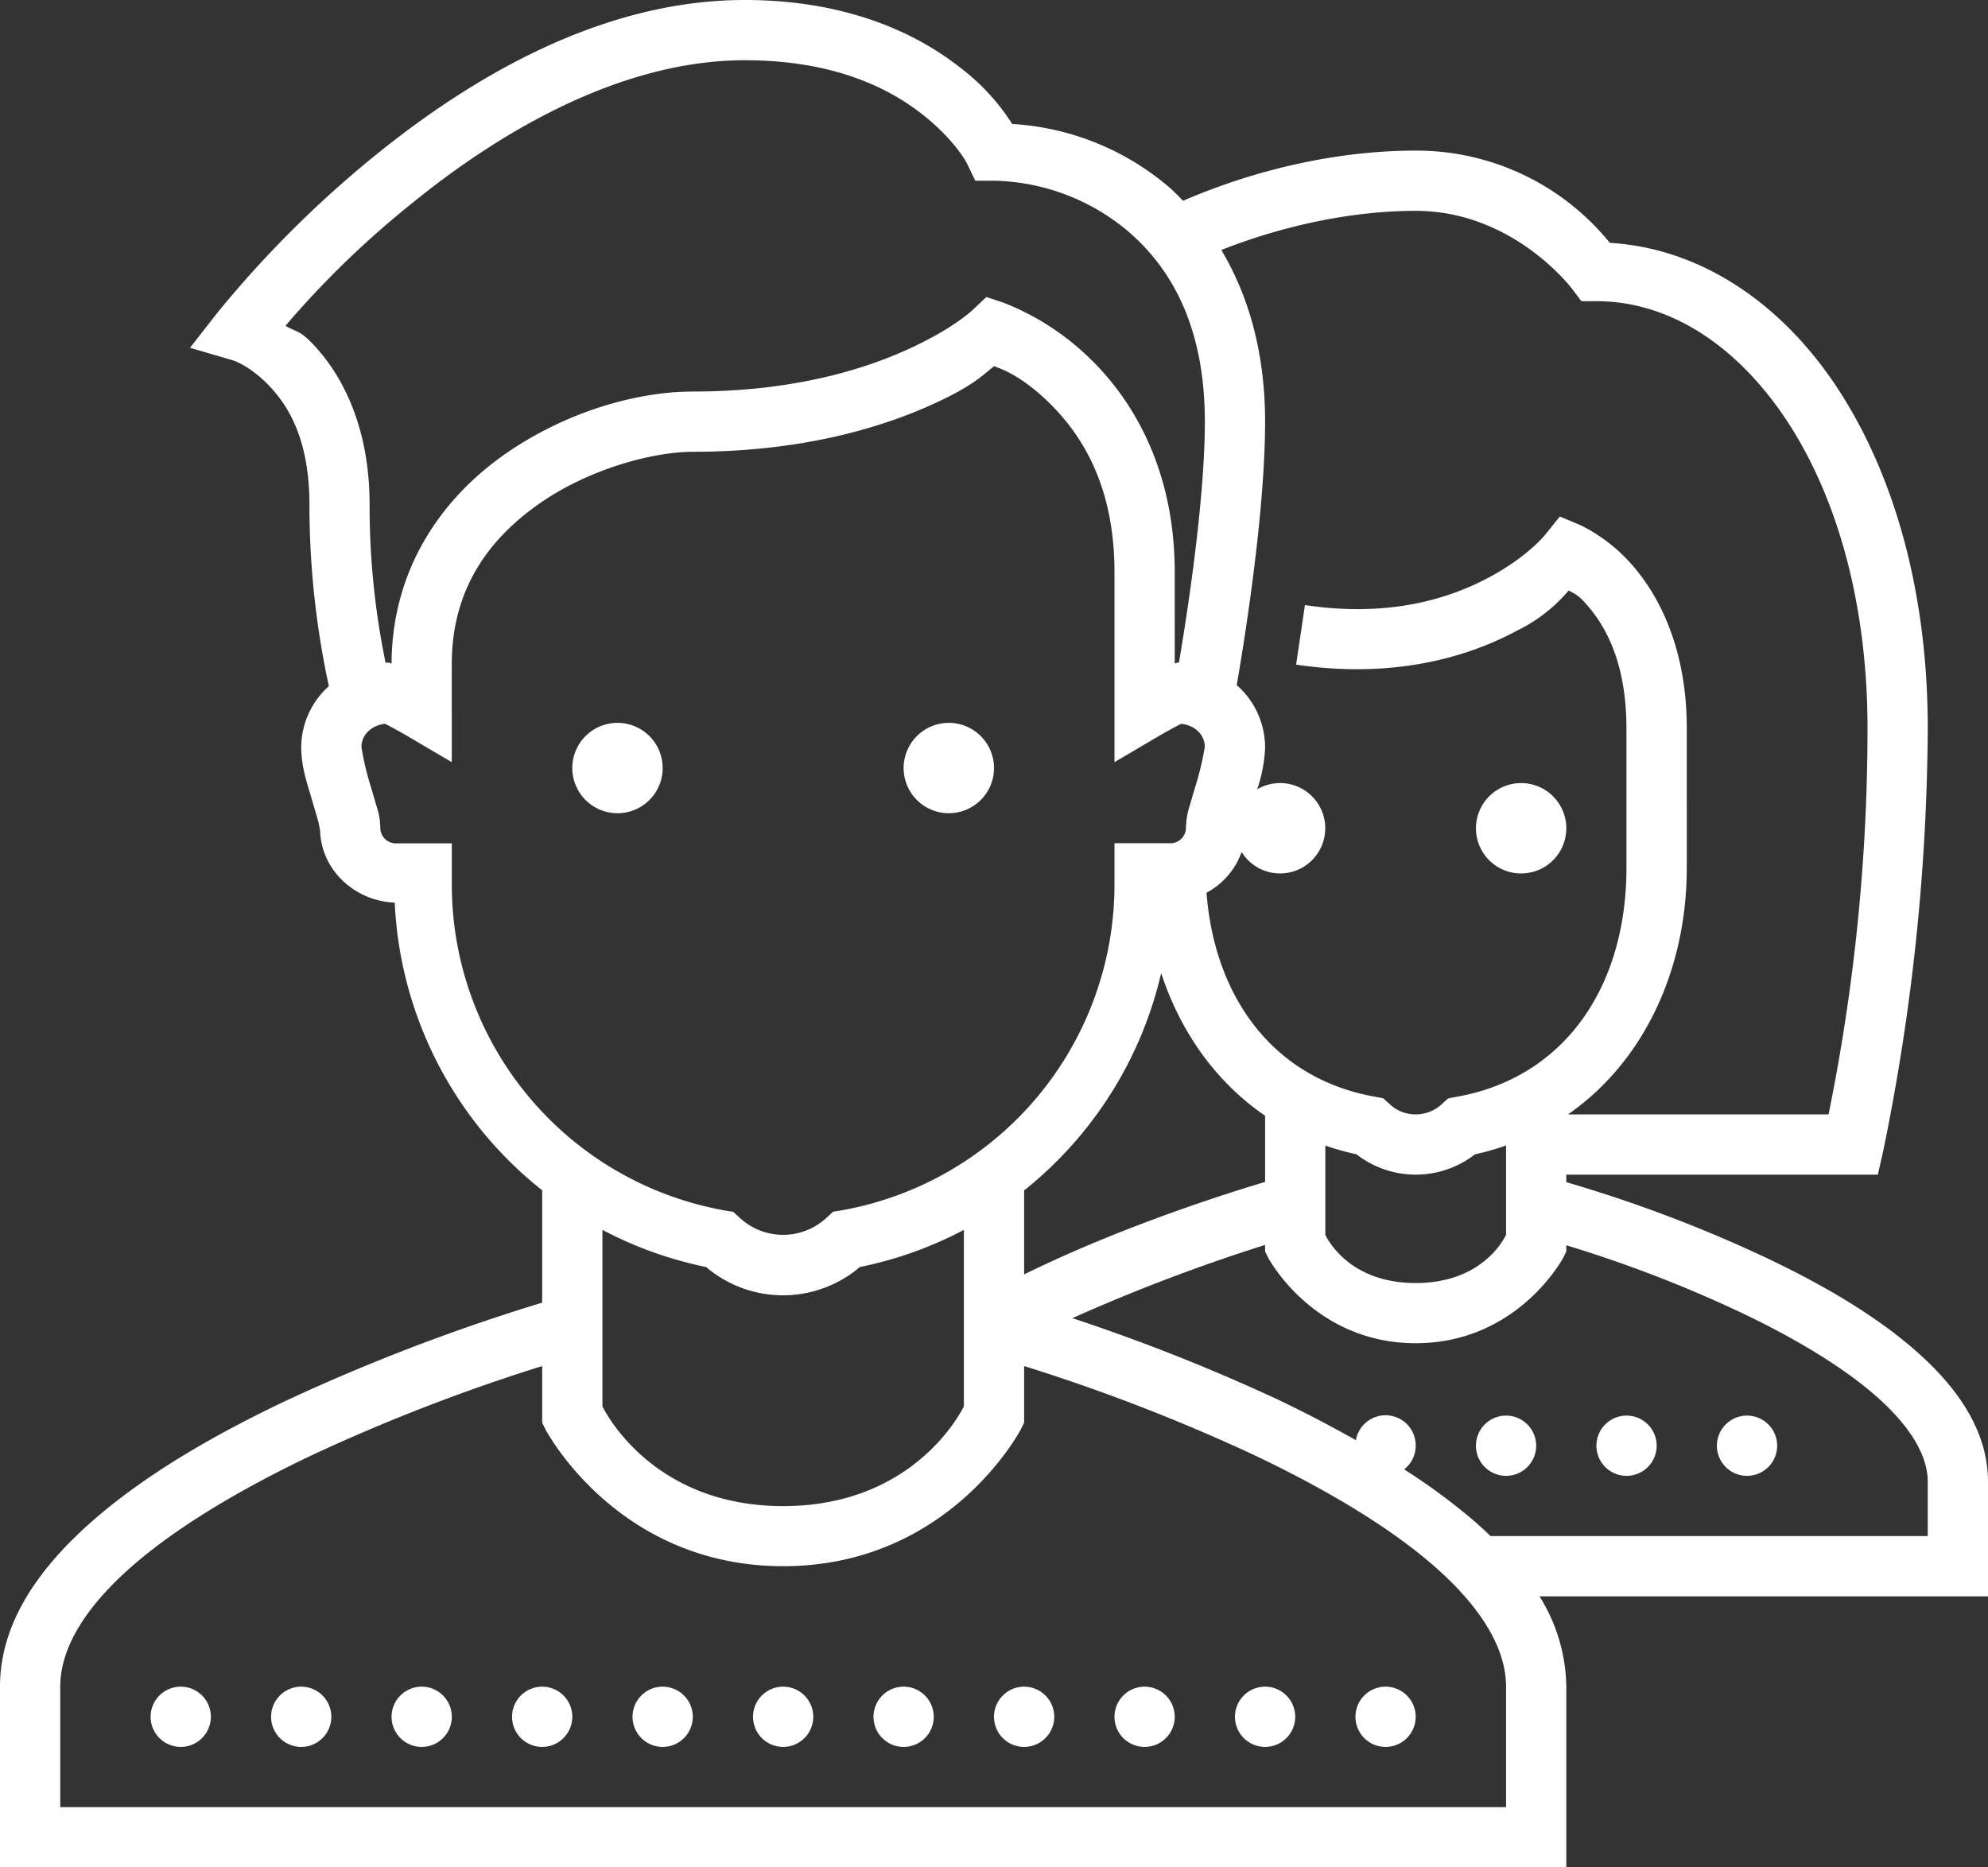 <svg xmlns="http://www.w3.org/2000/svg" fill="#fff" viewBox="0 0 396 372"><rect x="0" y="0" width="396" height="372" fill="#333333" stroke="none"/><title>man_woman</title><g data-name="Слой 2"><path d="M148.36 0c-29 0-55.15 15.89-74.09 31.34a217.09 217.09 0 0 0-31 31l-5.42 6.94 8.46 2.48s3.28.92 7.22 5 8.11 10.85 8.11 23.81a170.27 170.27 0 0 0 3.87 36.12A16.44 16.44 0 0 0 60 148.8c0 3.9 1.17 7.22 2.13 10.48.47 1.64.94 3.17 1.25 4.31s.37 2.28.37 1.41c0 8.16 6.84 14.51 14.88 14.81A77.65 77.65 0 0 0 108 237.12v22.38a389.76 389.76 0 0 0-50.55 19.31c-13.81 6.52-27.68 14.37-38.45 23.67S0 322.92 0 336v36h312v-36a34.7 34.7 0 0 0-5.34-18H396v-22.8c0-10.55-6.54-19.34-14.91-26.56s-19-13.22-29.55-18.21A274.05 274.05 0 0 0 312 235.5V234h62.06l1.06-4.69A427.46 427.46 0 0 0 384 145.1c0-28.4-7.29-52.36-19.15-69.51-11.3-16.27-27.07-26.21-44.18-27.21A49.6 49.6 0 0 0 282 30c-15.56 0-31.9 3.75-46.34 10-.86-.87-1.71-1.76-2.6-2.55a52.82 52.82 0 0 0-31.43-12.75 43.2 43.2 0 0 0-10.57-11.39C182.41 6.54 168.54 0 148.36 0zm0 12c17.62 0 28.57 5.46 35.3 10.73s9 9.92 9 9.92l1.61 3.35H198a42.71 42.71 0 0 1 27.12 10.43C233.51 53.81 240 65.34 240 84c0 16.73-4 41.16-5.16 48h-.09c-.52 0-.42.12-.75.16V114c0-20.53-8.39-34.34-16.83-42.52A51.55 51.55 0 0 0 199.9 60.3l-3.42-1.14-2.63 2.5s-3.77 3.71-12.89 7.88S157.73 78 138 78c-10.8 0-25 3.82-37.38 12.45S78.07 113.11 78 132.19c-.32-.05-.25-.19-.77-.19-.14 0-.28.05-.42.05a154.61 154.61 0 0 1-3.19-31.55c0-15.7-5.62-26.13-11.51-32.18-2.5-2.58-3.07-2.13-5.25-3.42a186.46 186.46 0 0 1 25-24.24C99.7 26.11 123.8 12 148.36 12zM282 42c19.52 0 31.17 15.56 31.17 15.56L315 60h3c13.59 0 26.79 7.71 37 22.43s17 36.33 17 62.67a386.15 386.15 0 0 1-7.76 76.9h-51.91c15.12-10.48 23.67-28.87 23.67-49.12V145.1c0-15-4.92-25.33-10.1-31.62a33.28 33.28 0 0 0-11-8.83l-4.19-1.76-2.84 3.54s-3.42 4.41-11.32 8.62-19.8 8-36.61 5.49l-1.76 11.86c19.41 2.88 34.25-1.5 44-6.77a31.37 31.37 0 0 0 10.29-8c1.15.66 1.88.71 4.17 3.5 3.54 4.28 7.34 11.46 7.34 24v27.78c0 23.55-12.23 41.74-33.82 45.58l-1.71.33-1.27 1.15A7.63 7.63 0 0 1 282 222a7.53 7.53 0 0 1-5.2-2.06l-1.27-1.15-1.71-.33c-20-3.56-31.85-19.55-33.49-40.62a14.87 14.87 0 0 0 7-8.11 9 9 0 1 0 3.09-12.49 28.88 28.88 0 0 0 1.58-8.44 16.51 16.51 0 0 0-5.65-12.32c1.1-6.33 5.65-33.43 5.65-52.48 0-14-3.4-25.29-8.72-34.2C255.61 44.93 269.37 42 282 42zm-84 30.94c1.45.56 5.25 1.76 10.83 7.15C215.39 86.46 222 96.63 222 114v37.83l9-5.3c1.55-.89 3-1.69 4-2.2.12-.07.16-.07.28-.14 2.74.28 4.71 2.2 4.71 4.59a57.66 57.66 0 0 1-1.64 7.11c-.47 1.54-.94 3.11-1.34 4.54a14.79 14.79 0 0 0-.77 4.55 3.12 3.12 0 0 1-3.37 3H222v8.2a65.94 65.94 0 0 1-54.35 64.93l-1.71.28-1.29 1.19a12.7 12.7 0 0 1-17.32 0l-1.27-1.17-1.71-.28A65.94 65.94 0 0 1 90 176.2V168H79.13a3.12 3.12 0 0 1-3.38-3 13.87 13.87 0 0 0-.8-4.55c-.4-1.43-.86-3-1.33-4.54A54.26 54.26 0 0 1 72 148.8c0-2.41 2-4.33 4.71-4.61.12.07.17.07.28.14 1 .51 2.44 1.31 4 2.2l9 5.3V132.3c0-15 7.45-25 17.48-32S130.27 90 138 90c21.49 0 37.38-4.71 47.95-9.54 7.85-3.58 9.92-5.79 12.05-7.52zM123 144a9 9 0 1 0 9 9 9 9 0 0 0-9-9zm66 0a9 9 0 1 0 9 9 9 9 0 0 0-9-9zm114 12a9 9 0 1 0 9 9 9 9 0 0 0-9-9zm-71.7 37.85c3.83 11.7 10.88 21.7 20.7 28.41v13.19c-5.39 1.6-27.87 8.49-48 18.43v-16.74a77.78 77.78 0 0 0 27.3-43.29zm68.7 34.34V246c-.7 1.38-5.13 9.59-18 9.59s-17.3-8.21-18-9.59v-17.79a53.52 53.52 0 0 0 6.21 1.74 19.22 19.22 0 0 0 23.6 0 52.68 52.68 0 0 0 6.19-1.76zM120 245a77.24 77.24 0 0 0 20.65 7.4 23.63 23.63 0 0 0 30.63 0A76.71 76.71 0 0 0 192 245v35.16c-.73 1.45-10.22 19.87-36 19.87s-35.27-18.42-36-19.87zm132 3v1.31l.63 1.27s9 17 29.37 17 29.37-17 29.37-17l.63-1.27v-1.24a255 255 0 0 1 34.41 13.22c10 4.71 19.85 10.41 26.86 16.45S384 289.78 384 295.2V306h-87.09c-1.25-1.2-2.53-2.37-3.87-3.52a127 127 0 0 0-13.34-9.77A5.92 5.92 0 0 0 282 288a6 6 0 0 0-11.91-1.1c-5.08-2.86-10.29-5.6-15.54-8.09a379.52 379.52 0 0 0-40.94-16.22A359.18 359.18 0 0 1 252 248zm-144 24.13v11.28l.63 1.29S122.79 312 156 312s47.37-27.3 47.37-27.3l.63-1.29v-11.28a368.51 368.51 0 0 1 45.45 17.56c13.19 6.23 26.32 13.76 35.76 21.89S300 328.08 300 336v24H12v-24c0-7.92 5.34-16.29 14.79-24.42s22.57-15.66 35.76-21.89A368.51 368.51 0 0 1 108 272.13zM300 282a6 6 0 1 0 6 6 6 6 0 0 0-6-6zm24 0a6 6 0 1 0 6 6 6 6 0 0 0-6-6zm24 0a6 6 0 1 0 6 6 6 6 0 0 0-6-6zM36 336a6 6 0 1 0 6 6 6 6 0 0 0-6-6zm24 0a6 6 0 1 0 6 6 6 6 0 0 0-6-6zm24 0a6 6 0 1 0 6 6 6 6 0 0 0-6-6zm24 0a6 6 0 1 0 6 6 6 6 0 0 0-6-6zm24 0a6 6 0 1 0 6 6 6 6 0 0 0-6-6zm24 0a6 6 0 1 0 6 6 6 6 0 0 0-6-6zm24 0a6 6 0 1 0 6 6 6 6 0 0 0-6-6zm24 0a6 6 0 1 0 6 6 6 6 0 0 0-6-6zm24 0a6 6 0 1 0 6 6 6 6 0 0 0-6-6zm24 0a6 6 0 1 0 6 6 6 6 0 0 0-6-6zm24 0a6 6 0 1 0 6 6 6 6 0 0 0-6-6z" data-name="Слой 1"/></g></svg>